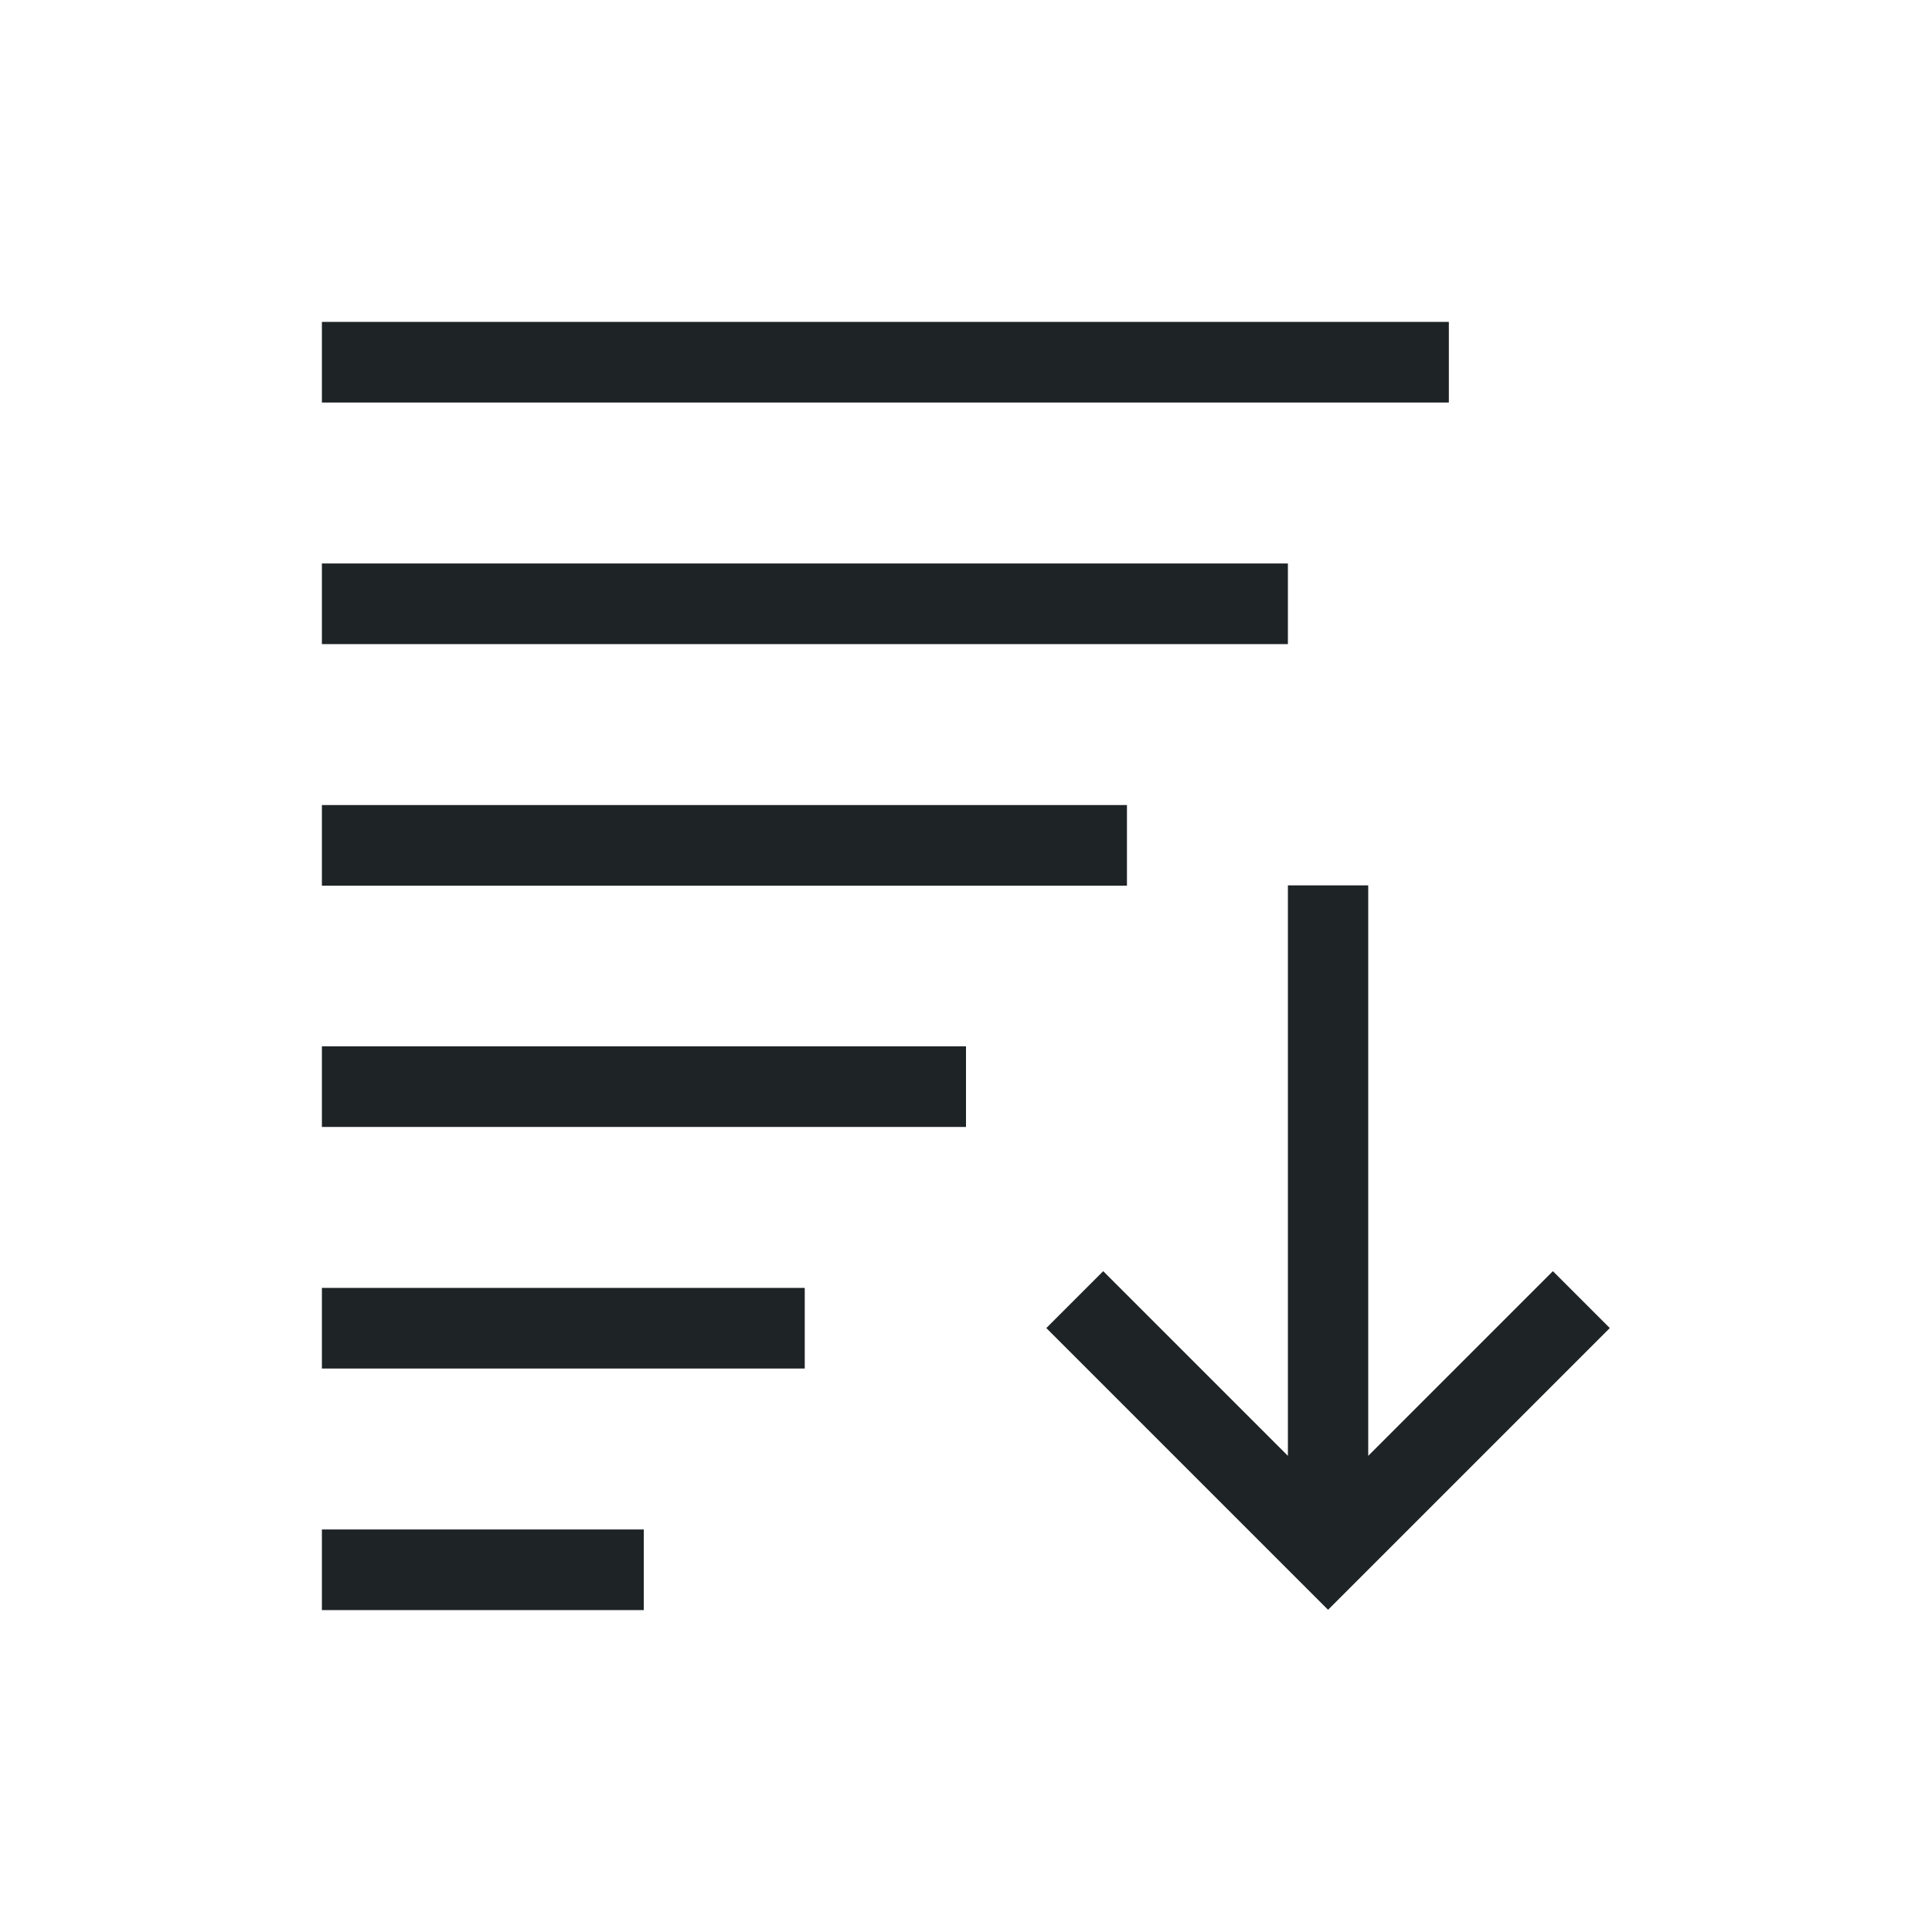 <svg height="24" viewBox="0 0 6.35 6.35" width="24" xmlns="http://www.w3.org/2000/svg"><style type="text/css" id="current-color-scheme">.ColorScheme-Text{color:#1e2326;}</style><g style="fill:currentColor;fill-opacity:1;stroke:none" class="ColorScheme-Text" transform="translate(0 -290.65)"><path d="m4.233 293.56v1.875l-.607-.607-.187.187.926.926.926-.926-.187-.187-.607.607v-1.875z"/><path d="m1.058 291.708v.265h3.704v-.265z"/><path d="m1.058 292.502v.265h3.175v-.265z"/><path d="m1.058 293.296v.265h2.646v-.265z"/><path d="m1.058 295.942v-.265h1.058v.265z"/><path d="m1.058 295.148v-.265h1.587v.265z"/><path d="m1.058 294.354v-.265h2.117v.265z"/></g></svg>